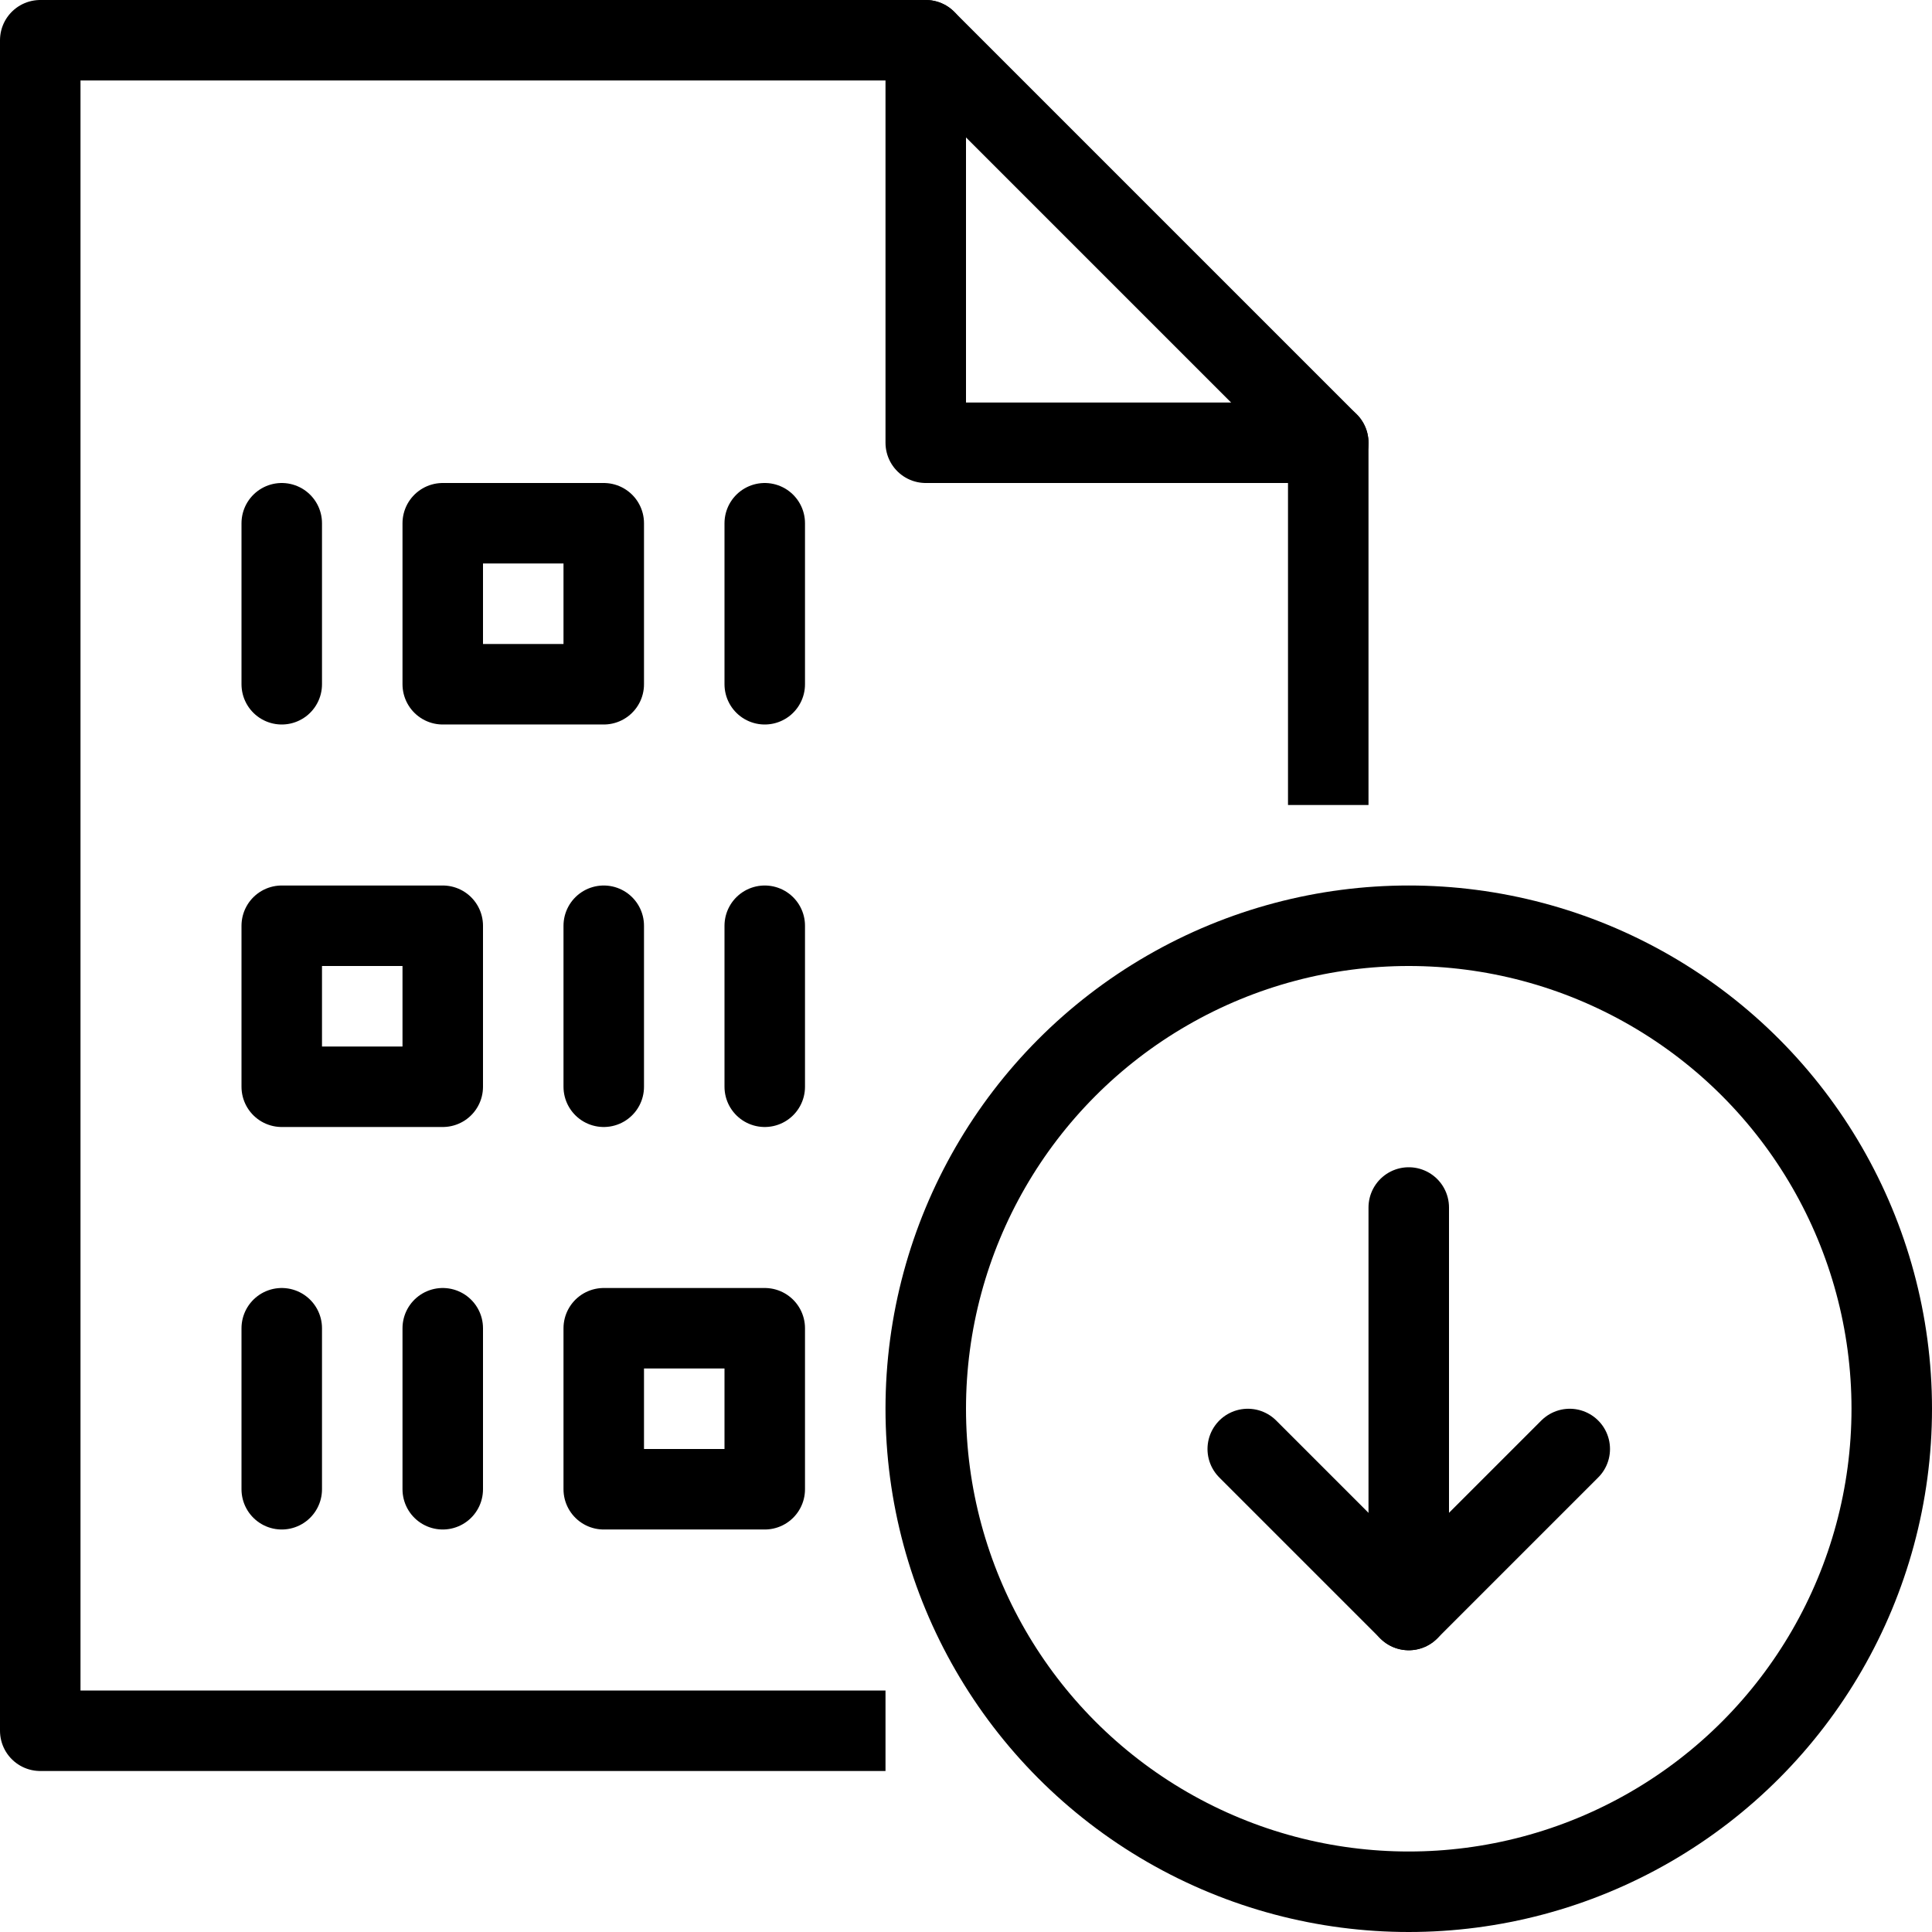 <?xml version="1.0" encoding="utf-8"?>
<!-- Generator: Adobe Illustrator 19.2.0, SVG Export Plug-In . SVG Version: 6.00 Build 0)  -->
<svg version="1.1" id="Layer_1" xmlns="http://www.w3.org/2000/svg" xmlns:xlink="http://www.w3.org/1999/xlink" x="0px" y="0px"
	 viewBox="0 0 24 24" enable-background="new 0 0 24 24" xml:space="preserve">
<g id="Filled_Icons" display="none">
	<g display="inline">
		<g>
			<rect x="8" y="17" width="1" height="1"/>
			<rect x="6" y="7" width="1" height="1"/>
			<path d="M10,17.534V18.5c0,0.275-0.224,0.5-0.5,0.5h-2C7.224,19,7,18.775,7,18.5v-2C7,16.225,7.224,16,7.5,16h2
				c0.276,0,0.5,0.225,0.5,0.5V17.534c0-3.968,3.098-7.216,7-7.475V5.5c0-0.133-0.053-0.26-0.147-0.354l-4.999-5
				C11.76,0.053,11.633,0,11.5,0h-11C0.225,0,0,0.224,0,0.5v21C0,21.775,0.225,22,0.5,22h10.988C10.558,20.751,10,19.208,10,17.534z
				 M8,13.5C8,13.775,7.776,14,7.5,14C7.224,14,7,13.775,7,13.5v-2C7,11.224,7.224,11,7.5,11C7.776,11,8,11.224,8,11.5V13.5z
				 M11.5,0.5l5,5h-5V0.5z M9,6.5C9,6.224,9.224,6,9.5,6C9.776,6,10,6.224,10,6.5v2C10,8.776,9.776,9,9.5,9C9.224,9,9,8.776,9,8.5
				V6.5z M9,11.5C9,11.224,9.224,11,9.5,11c0.276,0,0.5,0.224,0.5,0.5v2c0,0.275-0.224,0.5-0.5,0.5C9.224,14,9,13.775,9,13.5V11.5z
				 M5,6.5C5,6.224,5.224,6,5.5,6h2C7.776,6,8,6.224,8,6.5v2C8,8.776,7.776,9,7.5,9h-2C5.224,9,5,8.776,5,8.5V6.5z M3,6.5
				C3,6.224,3.224,6,3.5,6C3.776,6,4,6.224,4,6.5v2C4,8.776,3.776,9,3.5,9C3.224,9,3,8.776,3,8.5V6.5z M4,18.5
				C4,18.775,3.776,19,3.5,19C3.224,19,3,18.775,3,18.5v-2C3,16.225,3.224,16,3.5,16C3.776,16,4,16.225,4,16.5V18.5z M6,18.5
				C6,18.775,5.776,19,5.5,19C5.224,19,5,18.775,5,18.5v-2C5,16.225,5.224,16,5.5,16C5.776,16,6,16.225,6,16.5V18.5z M6,13.5
				C6,13.775,5.776,14,5.5,14h-2C3.224,14,3,13.775,3,13.5v-2C3,11.224,3.224,11,3.5,11h2C5.776,11,6,11.224,6,11.5V13.5z"/>
			<rect x="4" y="12" width="1" height="1"/>
		</g>
		<path d="M17.5,11c-3.584,0-6.5,2.916-6.5,6.5s2.916,6.5,6.5,6.5s6.5-2.916,6.5-6.5S21.084,11,17.5,11z M19.853,18.354l-1.998,2
			c-0.197,0.194-0.512,0.195-0.709,0l-2-2c-0.194-0.194-0.194-0.512,0-0.707c0.195-0.194,0.513-0.194,0.707,0L17,18.793V15
			c0-0.275,0.225-0.5,0.5-0.5c0.275,0,0.5,0.225,0.5,0.5v3.793l1.146-1.146c0.194-0.194,0.512-0.194,0.707,0
			C20.049,17.842,20.049,18.158,19.853,18.354z"/>
	</g>
</g>
<g id="Outline_Icons">
	<g>
		
			<line fill="none" stroke="#000000" stroke-linecap="round" stroke-linejoin="round" stroke-miterlimit="10" x1="3.5" y1="6.5" x2="3.5" y2="8.5"/>
		
			<line fill="none" stroke="#000000" stroke-linecap="round" stroke-linejoin="round" stroke-miterlimit="10" x1="9.5" y1="6.5" x2="9.5" y2="8.5"/>
		
			<line fill="none" stroke="#000000" stroke-linecap="round" stroke-linejoin="round" stroke-miterlimit="10" x1="7.5" y1="11.5" x2="7.5" y2="13.5"/>
		
			<line fill="none" stroke="#000000" stroke-linecap="round" stroke-linejoin="round" stroke-miterlimit="10" x1="9.5" y1="11.5" x2="9.5" y2="13.5"/>
		
			<rect x="5.5" y="6.5" fill="none" stroke="#000000" stroke-linecap="round" stroke-linejoin="round" stroke-miterlimit="10" width="2" height="2"/>
		
			<rect x="3.5" y="11.5" fill="none" stroke="#000000" stroke-linecap="round" stroke-linejoin="round" stroke-miterlimit="10" width="2" height="2"/>
		
			<rect x="7.5" y="16.5" fill="none" stroke="#000000" stroke-linecap="round" stroke-linejoin="round" stroke-miterlimit="10" width="2" height="2"/>
		
			<line fill="none" stroke="#000000" stroke-linecap="round" stroke-linejoin="round" stroke-miterlimit="10" x1="3.5" y1="16.5" x2="3.5" y2="18.5"/>
		
			<line fill="none" stroke="#000000" stroke-linecap="round" stroke-linejoin="round" stroke-miterlimit="10" x1="5.5" y1="16.5" x2="5.5" y2="18.5"/>
		<g>
			<g>
				<circle fill="none" stroke="#000000" stroke-linejoin="round" stroke-miterlimit="10" cx="17.5" cy="17.5" r="6"/>
				
					<line fill="none" stroke="#000000" stroke-linecap="round" stroke-linejoin="round" stroke-miterlimit="10" x1="17.5" y1="20" x2="17.5" y2="15"/>
				<polyline fill="none" stroke="#000000" stroke-linecap="round" stroke-linejoin="round" stroke-miterlimit="10" points="
					15.5,18 17.5,20 19.5,18 				"/>
			</g>
		</g>
		<g>
			<polyline fill="none" stroke="#000000" stroke-linejoin="round" stroke-miterlimit="10" points="11,21.5 0.5,21.5 0.5,0.5 
				11.5,0.5 16.5,5.5 16.5,10 			"/>
			<polyline fill="none" stroke="#000000" stroke-linecap="round" stroke-linejoin="round" stroke-miterlimit="10" points="
				11.5,0.5 11.5,5.5 16.5,5.5 			"/>
		</g>
	</g>
</g>
</svg>
